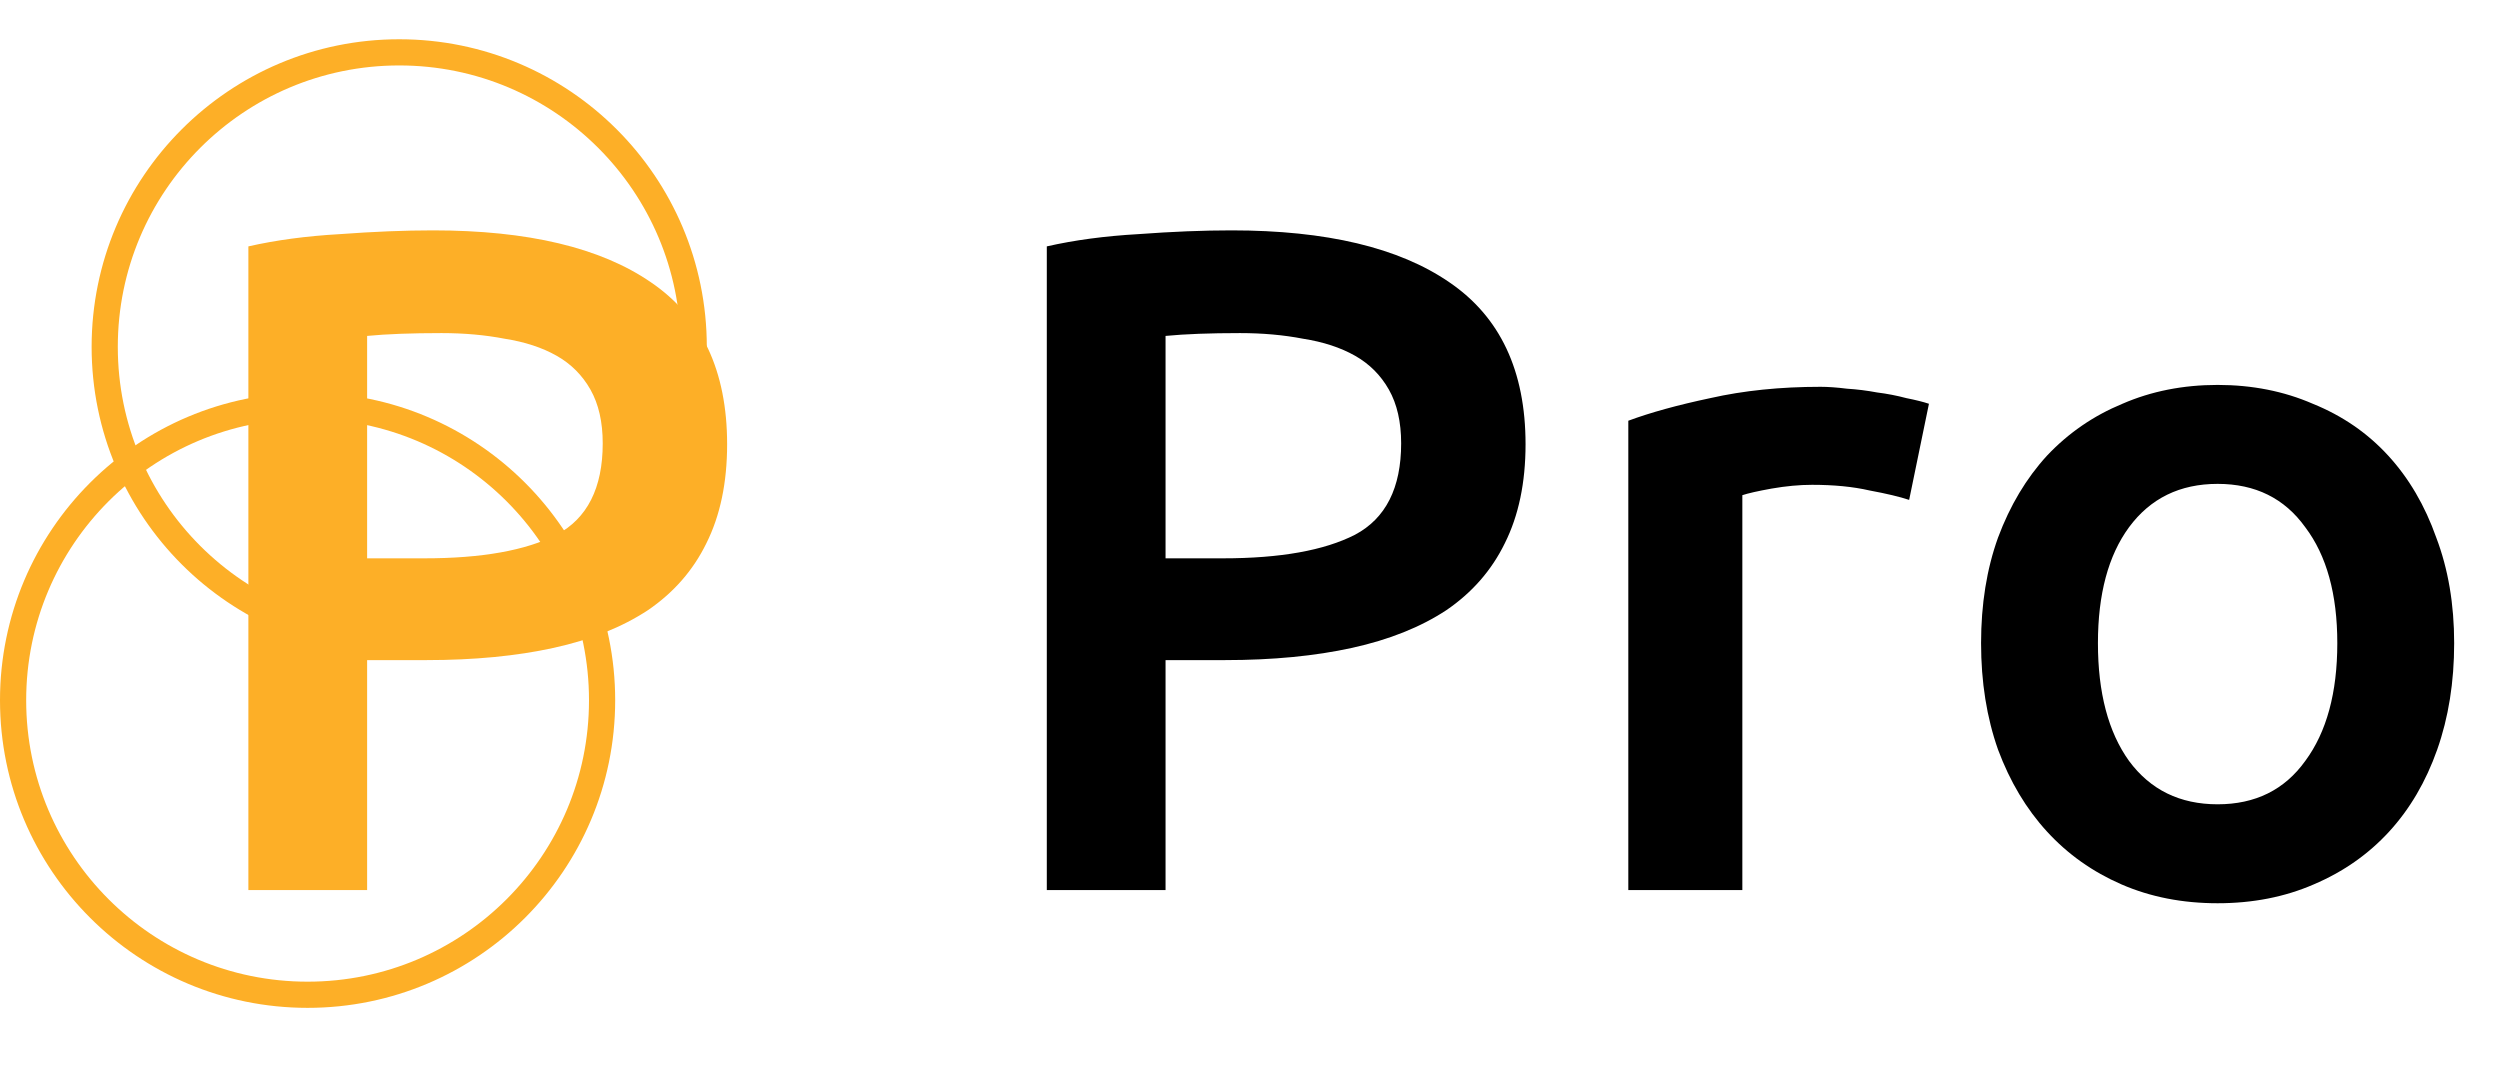 <svg width="191" height="83" viewBox="0 0 191 83" fill="none" xmlns="http://www.w3.org/2000/svg">
<path d="M94.088 17.6C101.336 17.6 106.88 18.92 110.72 21.56C114.608 24.2 116.552 28.328 116.552 33.944C116.552 36.872 116.024 39.392 114.968 41.504C113.96 43.568 112.472 45.272 110.504 46.616C108.536 47.912 106.136 48.872 103.304 49.496C100.472 50.12 97.232 50.432 93.584 50.432H89.048V68H79.976V18.824C82.088 18.344 84.416 18.032 86.96 17.888C89.552 17.696 91.928 17.6 94.088 17.6ZM94.736 25.448C92.432 25.448 90.536 25.52 89.048 25.664V42.656H93.44C97.808 42.656 101.168 42.056 103.52 40.856C105.872 39.608 107.048 37.28 107.048 33.872C107.048 32.24 106.736 30.872 106.112 29.768C105.488 28.664 104.624 27.8 103.52 27.176C102.416 26.552 101.096 26.12 99.56 25.88C98.072 25.592 96.464 25.448 94.736 25.448ZM145.859 38.192C145.139 37.952 144.131 37.712 142.835 37.472C141.587 37.184 140.123 37.04 138.443 37.04C137.483 37.04 136.451 37.136 135.347 37.328C134.291 37.52 133.547 37.688 133.115 37.832V68H124.403V32.144C126.083 31.52 128.171 30.944 130.667 30.416C133.211 29.84 136.019 29.552 139.091 29.552C139.667 29.552 140.339 29.6 141.107 29.696C141.875 29.744 142.643 29.84 143.411 29.984C144.179 30.08 144.923 30.224 145.643 30.416C146.363 30.56 146.939 30.704 147.371 30.848L145.859 38.192ZM187.498 49.136C187.498 52.112 187.066 54.824 186.202 57.272C185.338 59.72 184.114 61.808 182.53 63.536C180.946 65.264 179.026 66.608 176.77 67.568C174.562 68.528 172.114 69.008 169.426 69.008C166.738 69.008 164.29 68.528 162.082 67.568C159.874 66.608 157.978 65.264 156.394 63.536C154.81 61.808 153.562 59.72 152.65 57.272C151.786 54.824 151.354 52.112 151.354 49.136C151.354 46.16 151.786 43.472 152.65 41.072C153.562 38.624 154.81 36.536 156.394 34.808C158.026 33.08 159.946 31.76 162.154 30.848C164.362 29.888 166.786 29.408 169.426 29.408C172.066 29.408 174.49 29.888 176.698 30.848C178.954 31.76 180.874 33.08 182.458 34.808C184.042 36.536 185.266 38.624 186.13 41.072C187.042 43.472 187.498 46.16 187.498 49.136ZM178.57 49.136C178.57 45.392 177.754 42.44 176.122 40.28C174.538 38.072 172.306 36.968 169.426 36.968C166.546 36.968 164.29 38.072 162.658 40.28C161.074 42.44 160.282 45.392 160.282 49.136C160.282 52.928 161.074 55.928 162.658 58.136C164.29 60.344 166.546 61.448 169.426 61.448C172.306 61.448 174.538 60.344 176.122 58.136C177.754 55.928 178.57 52.928 178.57 49.136Z" fill="black"/>
<path d="M33.088 17.6C40.336 17.6 45.88 18.92 49.72 21.56C53.608 24.2 55.552 28.328 55.552 33.944C55.552 36.872 55.024 39.392 53.968 41.504C52.96 43.568 51.472 45.272 49.504 46.616C47.536 47.912 45.136 48.872 42.304 49.496C39.472 50.12 36.232 50.432 32.584 50.432H28.048V68H18.976V18.824C21.088 18.344 23.416 18.032 25.96 17.888C28.552 17.696 30.928 17.6 33.088 17.6ZM33.736 25.448C31.432 25.448 29.536 25.52 28.048 25.664V42.656H32.44C36.808 42.656 40.168 42.056 42.52 40.856C44.872 39.608 46.048 37.28 46.048 33.872C46.048 32.24 45.736 30.872 45.112 29.768C44.488 28.664 43.624 27.8 42.52 27.176C41.416 26.552 40.096 26.12 38.56 25.88C37.072 25.592 35.464 25.448 33.736 25.448Z" fill="#FDAF27"/>
<circle cx="23.5" cy="53.5" r="22.5" stroke="#FDAF27" stroke-width="2"/>
<circle cx="30.5" cy="26.5" r="22.5" stroke="#FDAF27" stroke-width="2"/>
</svg>
